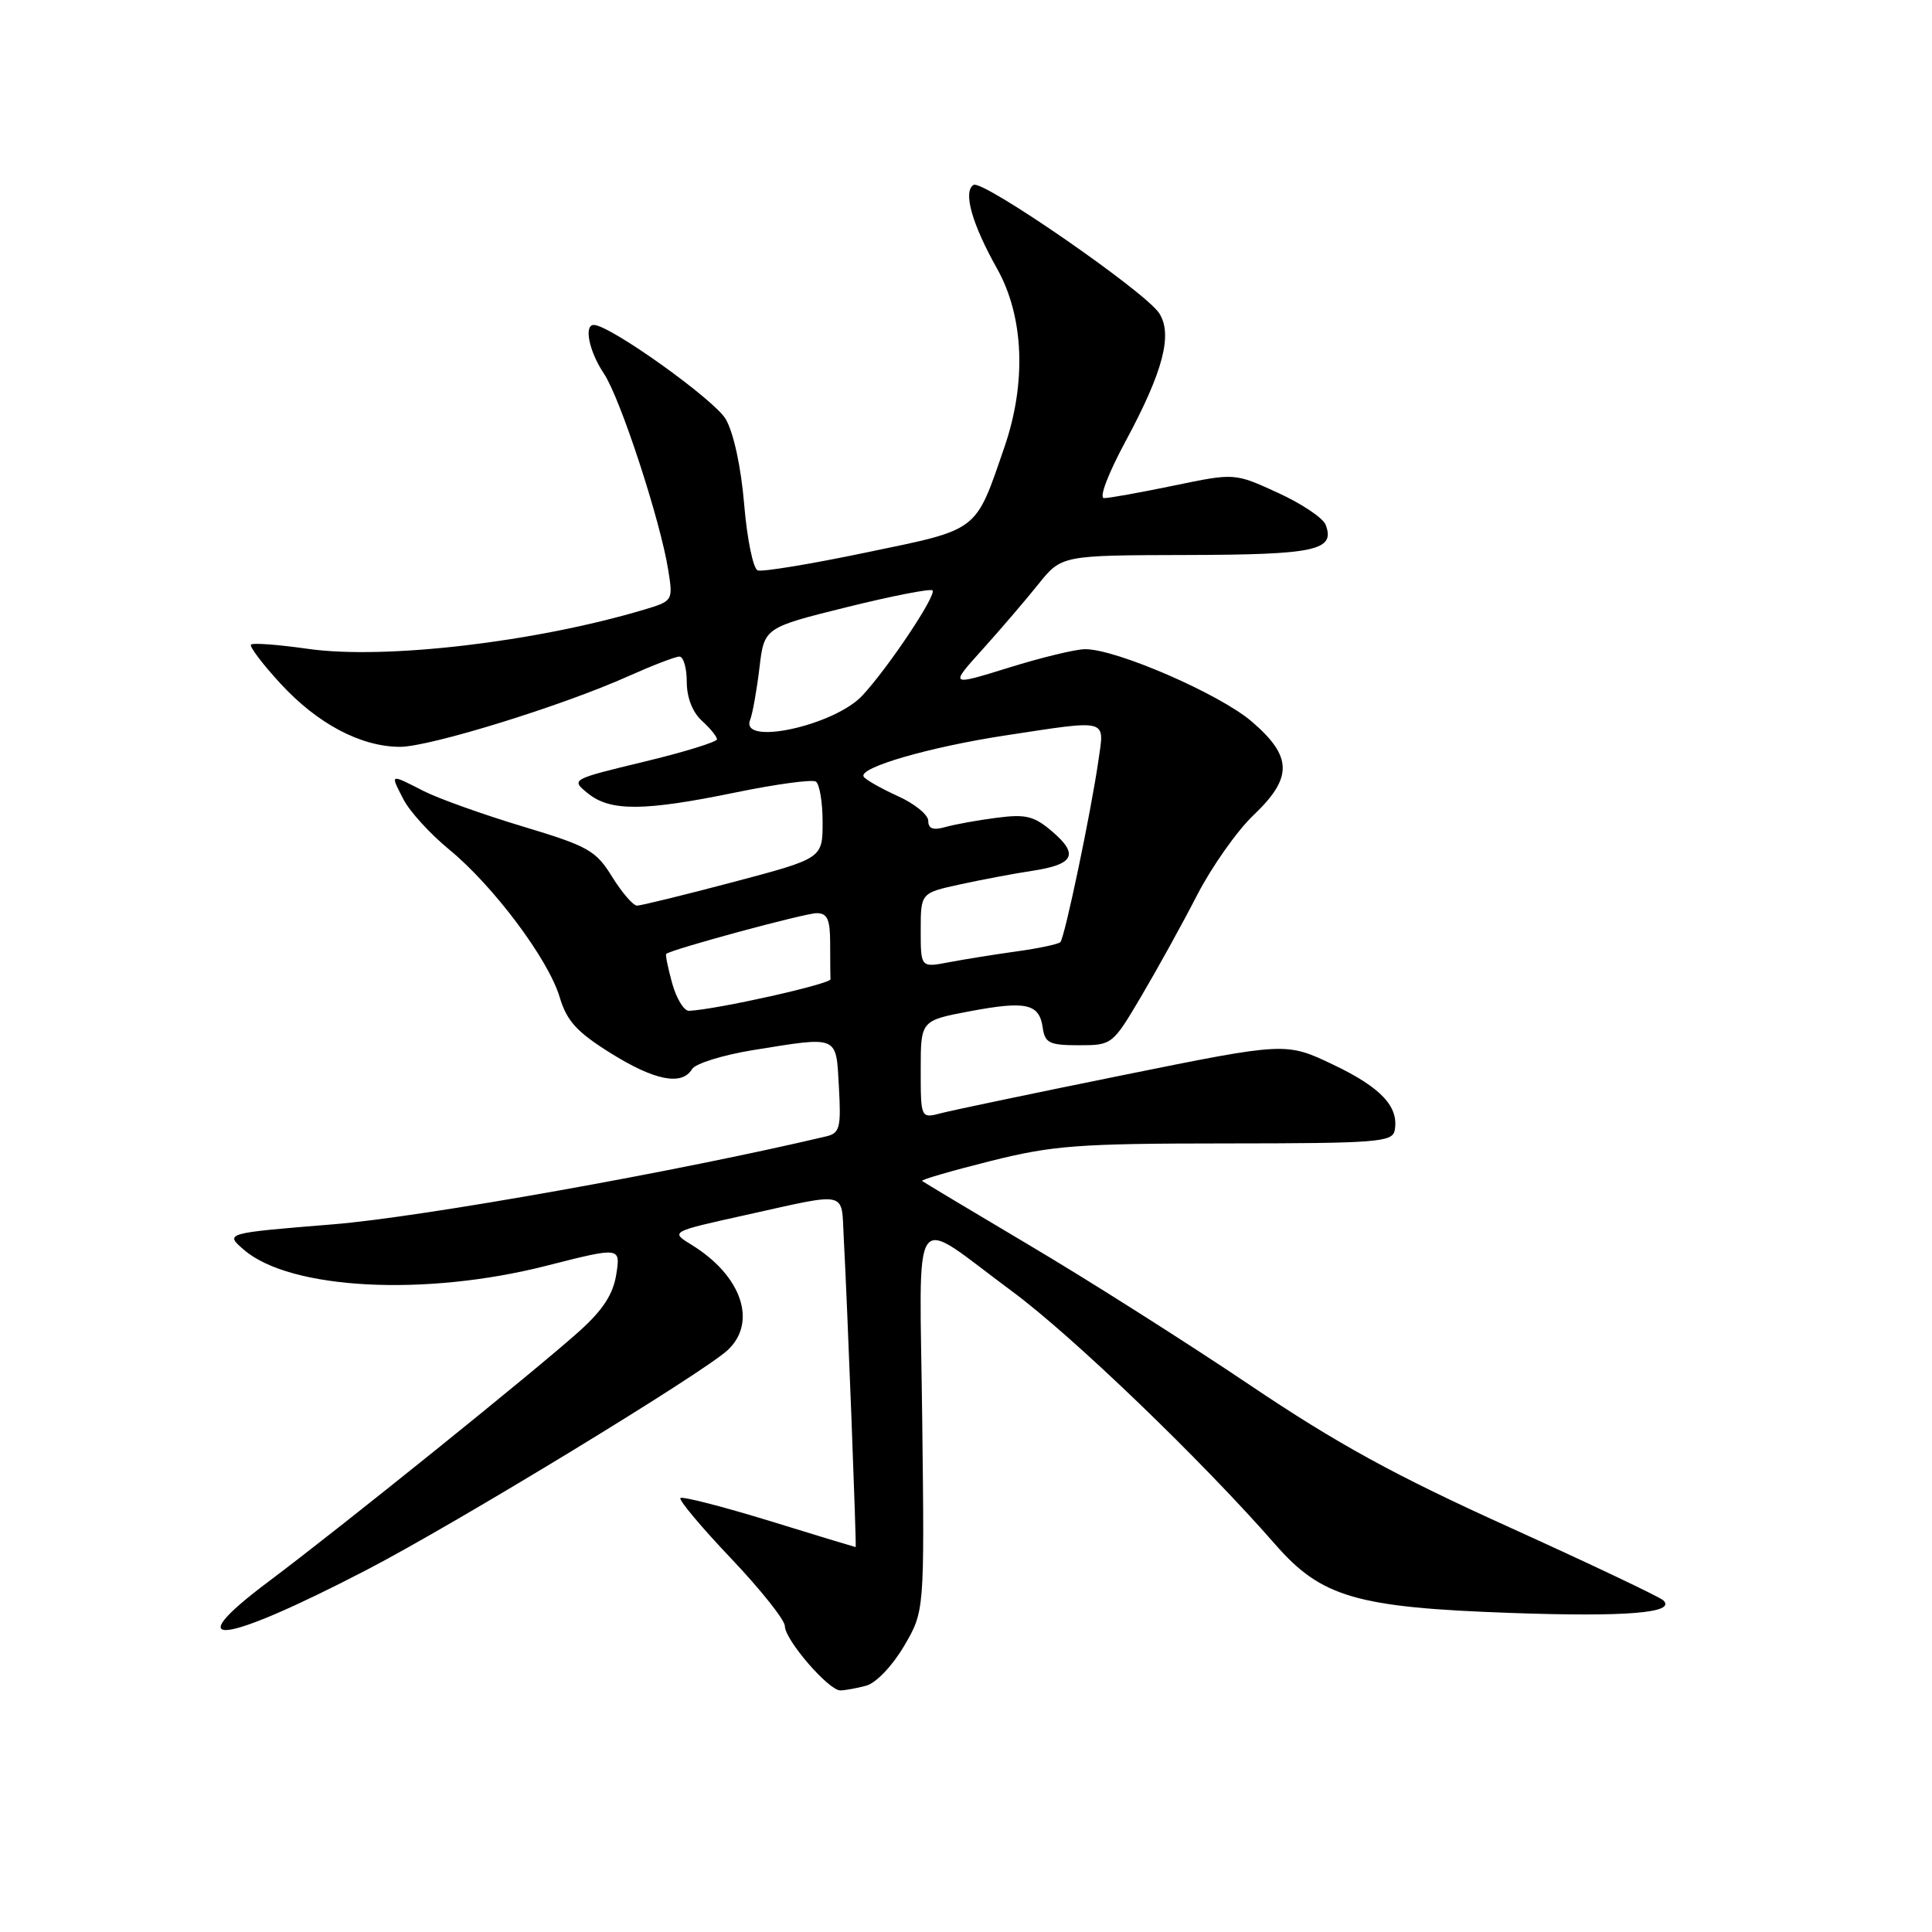 <?xml version="1.0" encoding="UTF-8" standalone="no"?>
<!DOCTYPE svg PUBLIC "-//W3C//DTD SVG 1.1//EN" "http://www.w3.org/Graphics/SVG/1.1/DTD/svg11.dtd" >
<svg xmlns="http://www.w3.org/2000/svg" xmlns:xlink="http://www.w3.org/1999/xlink" version="1.1" viewBox="0 0 256 256">
 <g >
 <path fill="currentColor"
d=" M 114.78 223.36 C 116.07 223.02 118.24 220.74 119.78 218.13 C 122.50 213.50 122.50 213.50 122.20 188.19 C 121.86 158.92 120.41 161.00 134.11 171.11 C 142.09 177.00 159.27 193.53 169.00 204.67 C 175.09 211.64 179.74 213.00 200.13 213.72 C 215.50 214.27 222.17 213.72 220.39 212.05 C 219.90 211.59 210.72 207.23 200.00 202.37 C 184.80 195.49 177.19 191.32 165.50 183.45 C 157.25 177.90 144.20 169.62 136.50 165.06 C 128.80 160.49 122.36 156.63 122.18 156.48 C 122.01 156.32 126.06 155.15 131.18 153.86 C 139.53 151.77 142.80 151.52 162.49 151.51 C 182.37 151.50 184.50 151.34 184.80 149.80 C 185.40 146.67 183.02 144.11 176.69 141.09 C 170.40 138.09 170.40 138.09 148.95 142.43 C 137.15 144.82 126.26 147.10 124.75 147.49 C 122.00 148.22 122.00 148.22 122.00 141.72 C 122.00 135.23 122.00 135.23 128.49 134.00 C 135.98 132.59 137.72 132.98 138.17 136.19 C 138.46 138.21 139.06 138.50 142.95 138.50 C 147.36 138.50 147.42 138.45 151.23 132.00 C 153.34 128.43 156.66 122.42 158.60 118.65 C 160.54 114.88 163.90 110.11 166.06 108.05 C 171.33 103.04 171.28 100.25 165.83 95.58 C 161.55 91.93 147.87 85.99 143.78 86.02 C 142.53 86.02 137.97 87.13 133.66 88.47 C 125.82 90.90 125.82 90.90 130.16 86.08 C 132.55 83.43 135.89 79.53 137.58 77.42 C 140.66 73.58 140.66 73.58 157.28 73.54 C 174.36 73.50 176.96 72.93 175.65 69.52 C 175.30 68.63 172.45 66.72 169.31 65.29 C 163.60 62.67 163.60 62.67 155.55 64.34 C 151.12 65.26 146.96 66.01 146.29 66.00 C 145.60 66.00 146.82 62.78 149.16 58.44 C 154.13 49.22 155.42 44.29 153.59 41.49 C 151.71 38.62 130.20 23.76 129.00 24.50 C 127.58 25.38 128.78 29.66 132.13 35.62 C 135.67 41.94 136.03 50.69 133.10 59.22 C 129.19 70.58 129.84 70.08 114.86 73.19 C 107.51 74.73 101.01 75.80 100.40 75.58 C 99.80 75.36 98.99 71.43 98.61 66.86 C 98.19 61.86 97.21 57.34 96.16 55.53 C 94.67 52.98 81.08 43.25 78.75 43.06 C 77.32 42.94 78.02 46.52 80.02 49.50 C 82.20 52.76 87.52 69.02 88.55 75.56 C 89.19 79.59 89.16 79.64 85.35 80.78 C 70.93 85.09 50.99 87.42 40.84 85.98 C 36.91 85.42 33.50 85.16 33.26 85.41 C 33.02 85.65 34.77 87.98 37.16 90.57 C 42.05 95.90 47.82 98.95 53.00 98.96 C 56.94 98.96 74.51 93.53 83.28 89.59 C 86.46 88.17 89.49 87.00 90.03 87.00 C 90.56 87.00 91.00 88.51 91.00 90.35 C 91.00 92.42 91.76 94.38 93.00 95.50 C 94.10 96.50 95.00 97.60 95.00 97.96 C 95.00 98.31 90.64 99.66 85.31 100.94 C 75.62 103.28 75.62 103.28 77.92 105.14 C 80.88 107.53 85.35 107.50 97.49 105.00 C 102.83 103.90 107.60 103.26 108.10 103.56 C 108.59 103.87 109.00 106.28 109.00 108.93 C 109.00 113.74 109.00 113.74 97.18 116.87 C 90.67 118.59 84.93 120.00 84.41 120.00 C 83.90 120.00 82.41 118.28 81.11 116.18 C 78.95 112.68 77.94 112.12 69.23 109.50 C 63.99 107.92 58.11 105.82 56.14 104.82 C 51.60 102.50 51.68 102.47 53.46 105.92 C 54.29 107.53 57.01 110.51 59.50 112.55 C 65.36 117.36 72.64 127.07 74.15 132.10 C 75.10 135.28 76.42 136.74 80.89 139.53 C 86.72 143.18 90.36 143.90 91.70 141.66 C 92.14 140.93 95.74 139.81 99.69 139.16 C 111.24 137.30 110.77 137.10 111.16 144.05 C 111.46 149.41 111.28 150.14 109.50 150.57 C 90.00 155.19 55.83 161.29 44.13 162.23 C 29.76 163.40 29.76 163.40 32.34 165.62 C 38.46 170.88 56.29 171.82 72.36 167.73 C 82.23 165.22 82.23 165.22 81.66 168.86 C 81.25 171.48 79.89 173.58 76.80 176.36 C 70.95 181.62 45.29 202.29 35.63 209.53 C 23.34 218.73 29.36 218.01 48.68 207.97 C 60.46 201.85 93.15 181.94 96.42 178.90 C 100.38 175.20 98.28 169.04 91.66 164.96 C 88.81 163.21 88.81 163.21 98.66 161.03 C 112.60 157.94 111.46 157.68 111.80 164.00 C 112.27 172.63 113.51 205.00 113.38 205.00 C 113.31 205.00 108.16 203.44 101.94 201.52 C 95.71 199.61 90.41 198.25 90.16 198.50 C 89.91 198.75 92.92 202.34 96.85 206.48 C 100.78 210.62 104.00 214.66 104.00 215.47 C 104.00 217.29 109.80 224.00 111.35 223.99 C 111.98 223.98 113.53 223.70 114.78 223.36 Z  M 89.07 130.31 C 88.51 128.27 88.15 126.52 88.28 126.40 C 88.89 125.81 106.65 121.00 108.21 121.00 C 109.63 121.00 110.00 121.82 110.00 125.00 C 110.00 127.20 110.02 129.34 110.05 129.75 C 110.09 130.38 95.00 133.76 91.30 133.94 C 90.64 133.97 89.64 132.34 89.07 130.31 Z  M 122.00 123.27 C 122.00 118.32 122.00 118.32 127.25 117.18 C 130.14 116.55 134.42 115.74 136.77 115.39 C 142.30 114.55 142.98 113.24 139.47 110.22 C 137.04 108.13 135.95 107.85 132.06 108.36 C 129.55 108.68 126.49 109.24 125.25 109.59 C 123.65 110.05 123.00 109.81 123.00 108.77 C 123.00 107.96 121.18 106.48 118.95 105.48 C 116.73 104.47 114.70 103.32 114.44 102.91 C 113.71 101.72 123.13 98.99 133.21 97.45 C 147.03 95.35 146.35 95.17 145.55 100.75 C 144.55 107.68 141.08 124.25 140.50 124.84 C 140.22 125.11 137.64 125.66 134.75 126.06 C 131.86 126.46 127.81 127.11 125.75 127.50 C 122.00 128.22 122.00 128.22 122.00 123.27 Z  M 99.39 95.41 C 99.73 94.54 100.28 91.43 100.63 88.50 C 101.26 83.17 101.26 83.17 112.17 80.46 C 118.17 78.97 123.30 77.97 123.56 78.23 C 124.15 78.81 117.71 88.46 114.27 92.16 C 110.57 96.14 98.06 98.88 99.39 95.41 Z "/>
</g>
</svg>